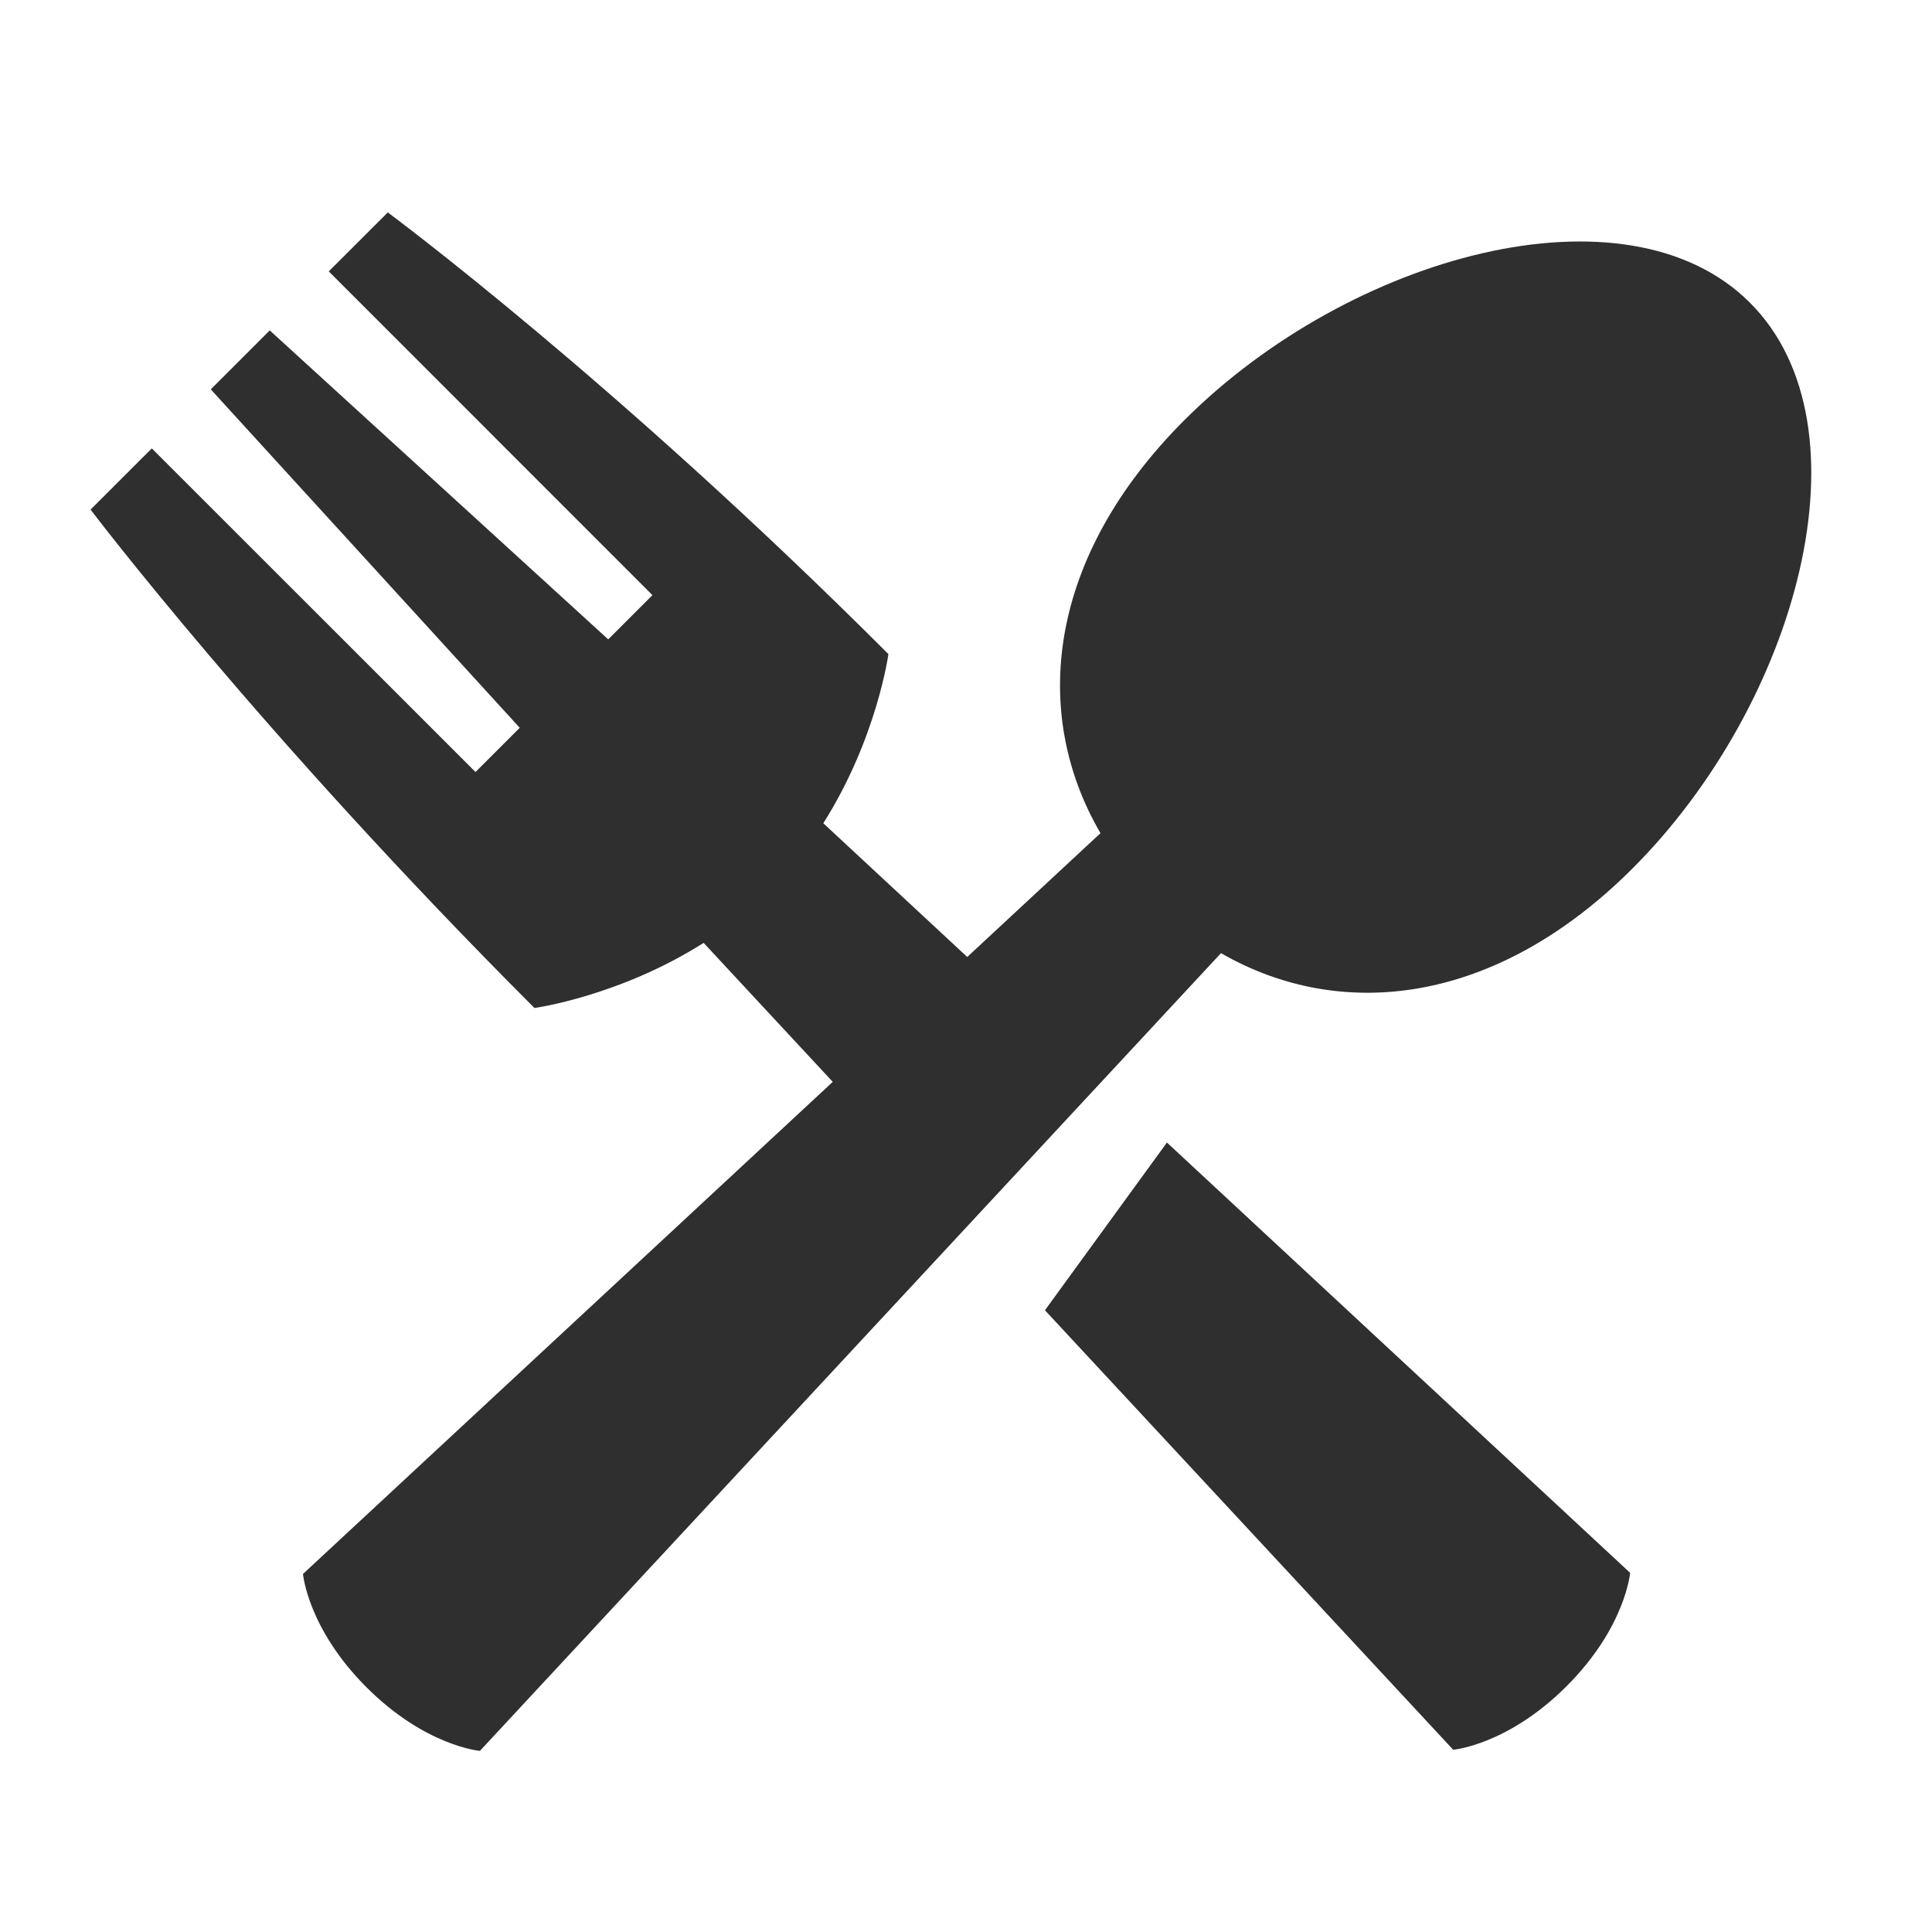 ﻿<?xml version="1.0" encoding="utf-8"?>
<svg xmlns="http://www.w3.org/2000/svg" viewBox="0 0 64 64" width="512" height="512">
  <path d="M12.846 7.037L10.891 8.99L21.613 19.715L20.148 21.18L8.936 10.945L6.982 12.898L17.217 24.109L15.752 25.574L5.029 14.854L3 16.881C3 16.881 8.613 24.298 17.705 33.391C17.705 33.391 20.505 33.01 23.309 31.234L27.586 35.838L10.037 52.139C10.037 52.139 10.189 53.943 12.143 55.896C14.097 57.849 15.898 58 15.898 58L40.447 31.574C44.408 33.858 49.543 33.305 54.08 28.768C59.547 23.301 62.071 14.13 57.971 10.029C53.871 5.929 44.699 8.453 39.232 13.92C34.677 18.475 34.139 23.632 36.455 27.6L32.041 31.701L27.273 27.271C29.049 24.466 29.43 21.668 29.43 21.668C20.338 12.576 12.846 7.037 12.846 7.037 z M 38.656 37.848L34.615 43.404L48.139 57.963C48.139 57.963 49.942 57.811 51.896 55.857C53.85 53.904 54 52.102 54 52.102L38.656 37.848 z" fill="#2F2F2F" />
</svg>